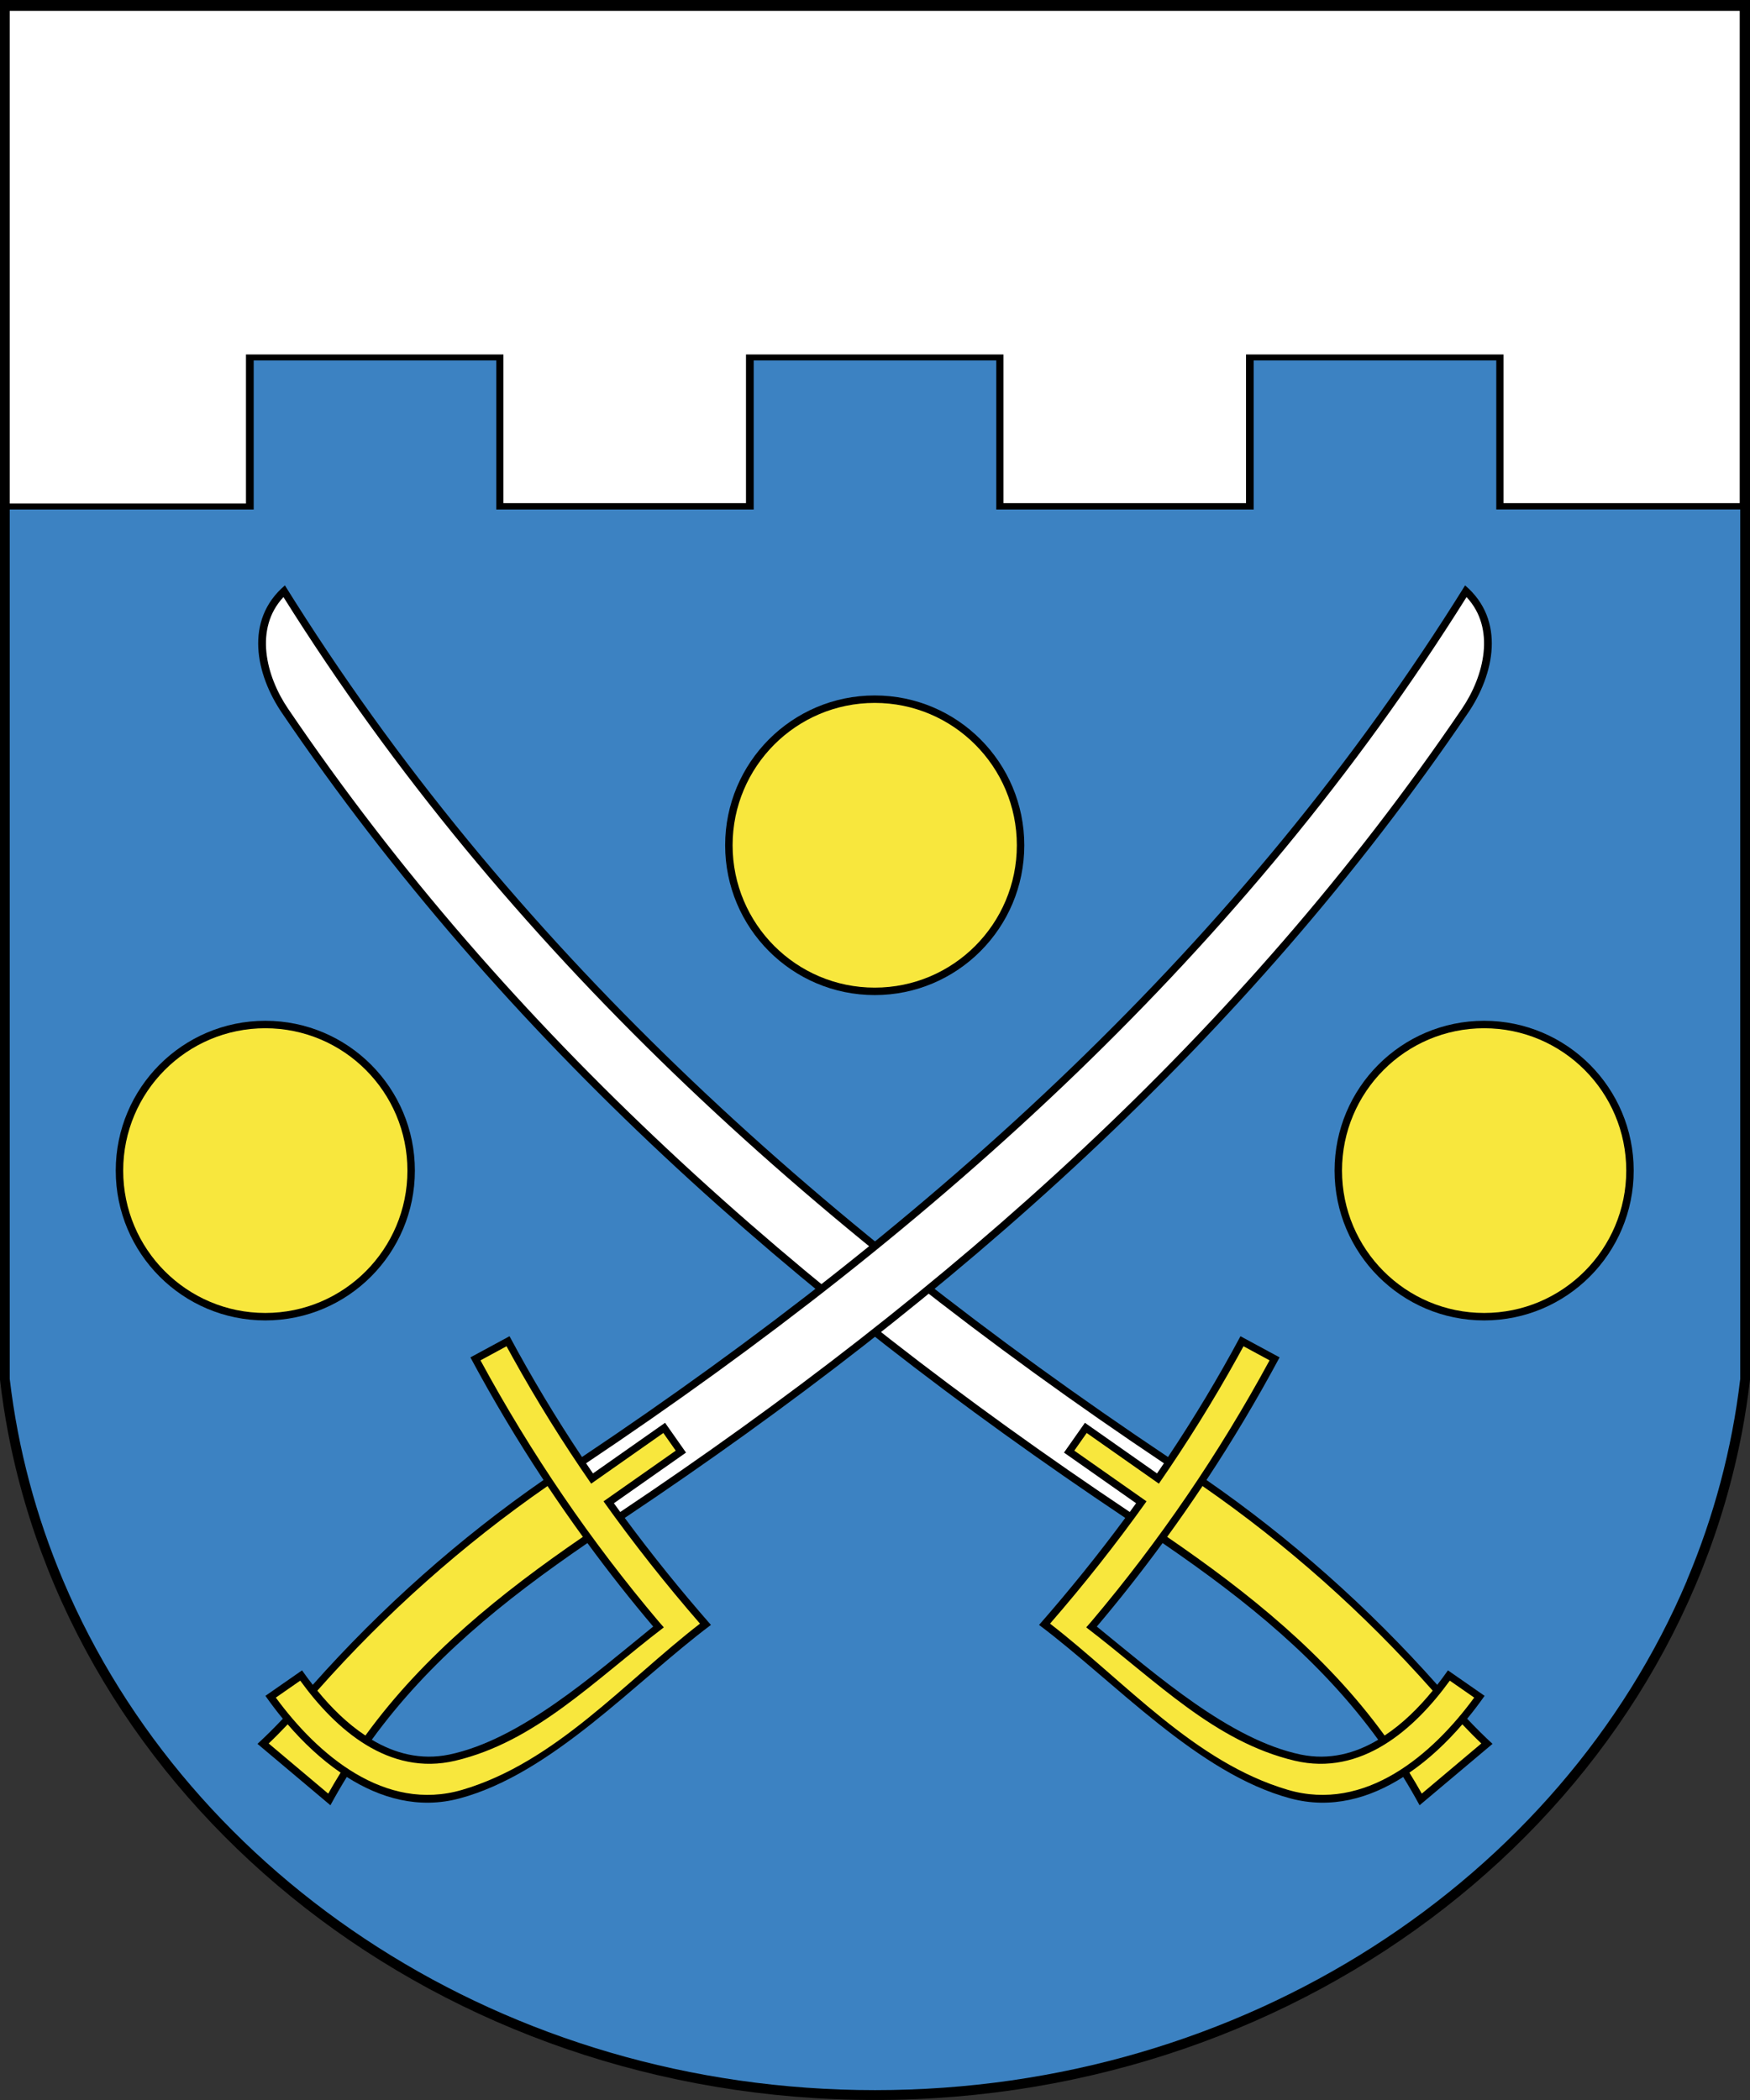 <svg xmlns="http://www.w3.org/2000/svg" width="300" height="360" viewBox="0 0 84.667 101.6" fill-rule="evenodd"><rect x="0" y="0" width="84.667" height="101.6" fill="#333333" stroke="none"/><path d="m62.58 48.55c.828 0 1.5.672 1.5 1.5v1.5c0 .828-.672 1.5-1.5 1.5h-1.5v-4.5h1.5m0 6c1.657 0 3-1.343 3-3v-1.5c0-1.657-1.343-3-3-3h-3v7.5h3m-6-7.5h1.5v7.5h-1.5v-7.5m-3 0h1.5v7.5h-1.5l-3-4.709v4.709h-1.5v-7.5h1.5l3 4.709v-4.709m-22.5 0h4.5v1.5h-3v1.5h3v1.5h-3v1.5h3v1.5h-4.5v-7.5m-6 0h1.5v6h3v1.5h-4.5v-7.5m15.75 6h1.5c1.242 0 2.25-1.01 2.25-2.25 0-1.242-1.027-2.245-2.25-2.25h-1.5v1.5h1.5c.414 0 .75.336.75.75 0 .414-.336.75-.75.75h-1.5v1.5m1.5-7.5c2.899 0 5.25 2.351 5.25 5.25 0 2.899-2.351 5.25-5.25 5.25-2.899 0-5.25-2.351-5.25-5.25 0-2.899 2.351-5.25 5.25-5.25m0 1.5c2.071 0 3.75 1.68 3.75 3.75 0 2.071-1.68 3.75-3.75 3.75-2.071 0-3.75-1.679-3.75-3.75 0-2.07 1.679-3.75 3.75-3.75" fill="#a90000"/><path d="m0 66.755c.099.85.226 1.692.384 2.524 3.482 18.358 20.941 32.32 41.949 32.32 21.01 0 38.466-13.962 41.949-32.32.158-.833.285-1.675.385-2.526v-66.755h-84.67v66.755"/><path transform="matrix(1.8 0 0 1.803-146.68-216.88)" fill="#fff" d="m95.02 133.79h6.52v-3.99h6.92v3.99h6.52v-3.99h6.92v3.99h6.35v-13.21h-46.5v13.22h6.35v-4h6.92z"/><path d="m81.61 76.47c1.302-3.08 2.184-6.351 2.585-9.754v-28.745-13.267-.055h-11.803v-7.209h-11.736v7.21h-12.455v-7.21h-11.736v7.21h-12.455v-7.21h-11.736v7.21h-11.803v.052 13.269 28.744c.4 3.404 1.283 6.675 2.585 9.755 6.099 14.423 21.386 24.653 39.28 24.653 17.891 0 33.18-10.23 39.28-24.654" fill="#3c82c2"/><g transform="matrix(1.8 0 0 1.803-146.68-216.88)"><circle r="4.02" cy="151.7" cx="121.38"/><circle r="3.82" cy="151.7" cx="121.38" fill="#f8e73d"/><circle r="4.02" cy="142.97" cx="105"/><circle r="4.02" cy="151.7" cx="88.62"/><g fill="#f8e73d"><circle r="3.82" cy="151.7" cx="88.62"/><circle r="3.82" cy="142.97" cx="105"/></g></g><g fill-rule="nonzero"><path d="m72.21 84.37c-.419-.385-.834-.798-1.226-1.216.298-.362.577-.73.834-1.096l.004-.009.002-.004-1.77-1.231c-.164.233-.337.468-.519.7-3.31-3.73-7.114-7.105-11.164-9.91 1.27-1.923 2.45-3.904 3.533-5.925l0-.002.003-.006-1.893-1.024-0.0.002-.004.009c-1.07 1.998-2.241 3.945-3.501 5.834-16.946-11.342-31.938-24.81-42.725-42.17-1.978 1.683-1.406 4.312-.147 6.165 10.745 15.834 24.873 28.3 40.804 38.952-1.318 1.786-2.712 3.513-4.17 5.176 3.677 2.76 7.67 7.186 12.153 8.392 1.979.532 3.841 0 5.465-1.035.273.443.537.898.792 1.368l3.526-2.968m-15.958-9.716c4.1 2.81 7.637 5.672 10.43 9.514-1.113.666-2.369 1-3.74.719-3.448-.718-6.979-3.848-9.874-6.195 1.104-1.304 2.166-2.653 3.183-4.04"/><path d="m71.67 84.35l-2.882 2.427c-.189-.338-.388-.671-.591-1l-.009-.014c.949-.649 1.811-1.466 2.562-2.338.298.317.604.627.919.926m-16.202-11.717l-3.491-2.451.6-.854 3.491 2.452c1.368-1.976 2.641-4.02 3.802-6.114v-0c.108-.195.205-.374.293-.534l1.257.68-.009.016.004.002c-2.435 4.492-5.322 8.727-8.618 12.625l-.243.278c3.439 2.632 6.217 5.534 10.09 6.452 3.211.757 5.78-1.503 7.5-3.875l1.181.821c-2.023 2.763-5.277 5.562-9.02 4.461-4.515-1.33-7.864-5.231-11.502-8.04 1.646-1.894 3.21-3.871 4.672-5.922m2.707-.733c4.071 2.82 7.805 6.142 11.09 9.848l.044.049c-.673.826-1.452 1.597-2.325 2.172l-.014-.019c-2.828-3.89-6.572-6.896-10.508-9.593.586-.807 1.156-1.627 1.71-2.457" fill="#f8e73d"/><path d="m54.657 73.15l-.014-.009c-7.949-5.316-15.449-11.08-22.302-17.498-6.849-6.41-13.05-13.465-18.405-21.356-1.074-1.582-1.643-3.88-.222-5.4 5.362 8.555 11.744 16.16 18.876 23.04 7.23 6.969 15.231 13.185 23.722 18.868-.109.162-.22.325-.334.491l-3.488-2.45-1.013 1.442 3.488 2.45c-.102.142-.204.284-.307.425" fill="#fff"/><path d="m12.457 84.37c.419-.385.834-.798 1.226-1.216-.298-.362-.577-.73-.834-1.096l-.004-.009-.002-.004 1.77-1.231c.164.233.337.468.519.7 3.31-3.73 7.114-7.105 11.164-9.91-1.27-1.923-2.45-3.904-3.533-5.925l-0-.002-.003-.006 1.893-1.024 0.0.002.004.009c1.07 1.998 2.241 3.945 3.501 5.834 16.946-11.342 31.938-24.81 42.725-42.17 1.978 1.683 1.406 4.312.147 6.165-10.745 15.834-24.873 28.3-40.804 38.952 1.318 1.786 2.712 3.513 4.17 5.176-3.677 2.76-7.67 7.186-12.153 8.392-1.979.532-3.841 0-5.465-1.035-.273.443-.537.898-.792 1.368l-3.526-2.968m15.959-9.716c-4.1 2.81-7.637 5.672-10.43 9.514 1.113.666 2.369 1 3.74.719 3.448-.718 6.979-3.848 9.874-6.195-1.104-1.304-2.166-2.653-3.183-4.04"/><path d="m12.998 84.35l2.882 2.427c.189-.338.388-.671.591-1l.009-.014c-.949-.649-1.811-1.466-2.562-2.338-.298.317-.604.627-.919.926m16.203-11.717l3.491-2.451-.6-.854-3.491 2.452c-1.368-1.976-2.641-4.02-3.802-6.114v-0c-.108-.195-.205-.374-.293-.534l-1.257.68.009.016-.004.002c2.435 4.492 5.322 8.727 8.618 12.625l.243.278c-3.439 2.632-6.217 5.534-10.09 6.452-3.211.757-5.78-1.503-7.5-3.875l-1.181.821c2.023 2.763 5.277 5.562 9.02 4.461 4.515-1.33 7.864-5.231 11.502-8.04-1.646-1.894-3.21-3.871-4.672-5.922m-2.707-.733c-4.071 2.82-7.805 6.142-11.09 9.848l-.044.049c.673.826 1.452 1.597 2.325 2.172l.014-.019c2.828-3.89 6.572-6.896 10.508-9.593-.586-.807-1.156-1.627-1.71-2.457" fill="#f8e73d"/><path d="m30.01 73.15l.014-.009c7.949-5.316 15.449-11.08 22.302-17.498 6.849-6.41 13.05-13.465 18.405-21.356 1.074-1.582 1.643-3.88.222-5.4-5.362 8.555-11.744 16.16-18.876 23.04-7.23 6.969-15.231 13.185-23.722 18.868.109.162.22.325.334.491l3.488-2.45 1.013 1.442-3.488 2.45c.102.142.204.284.307.425" fill="#fff"/></g></svg>